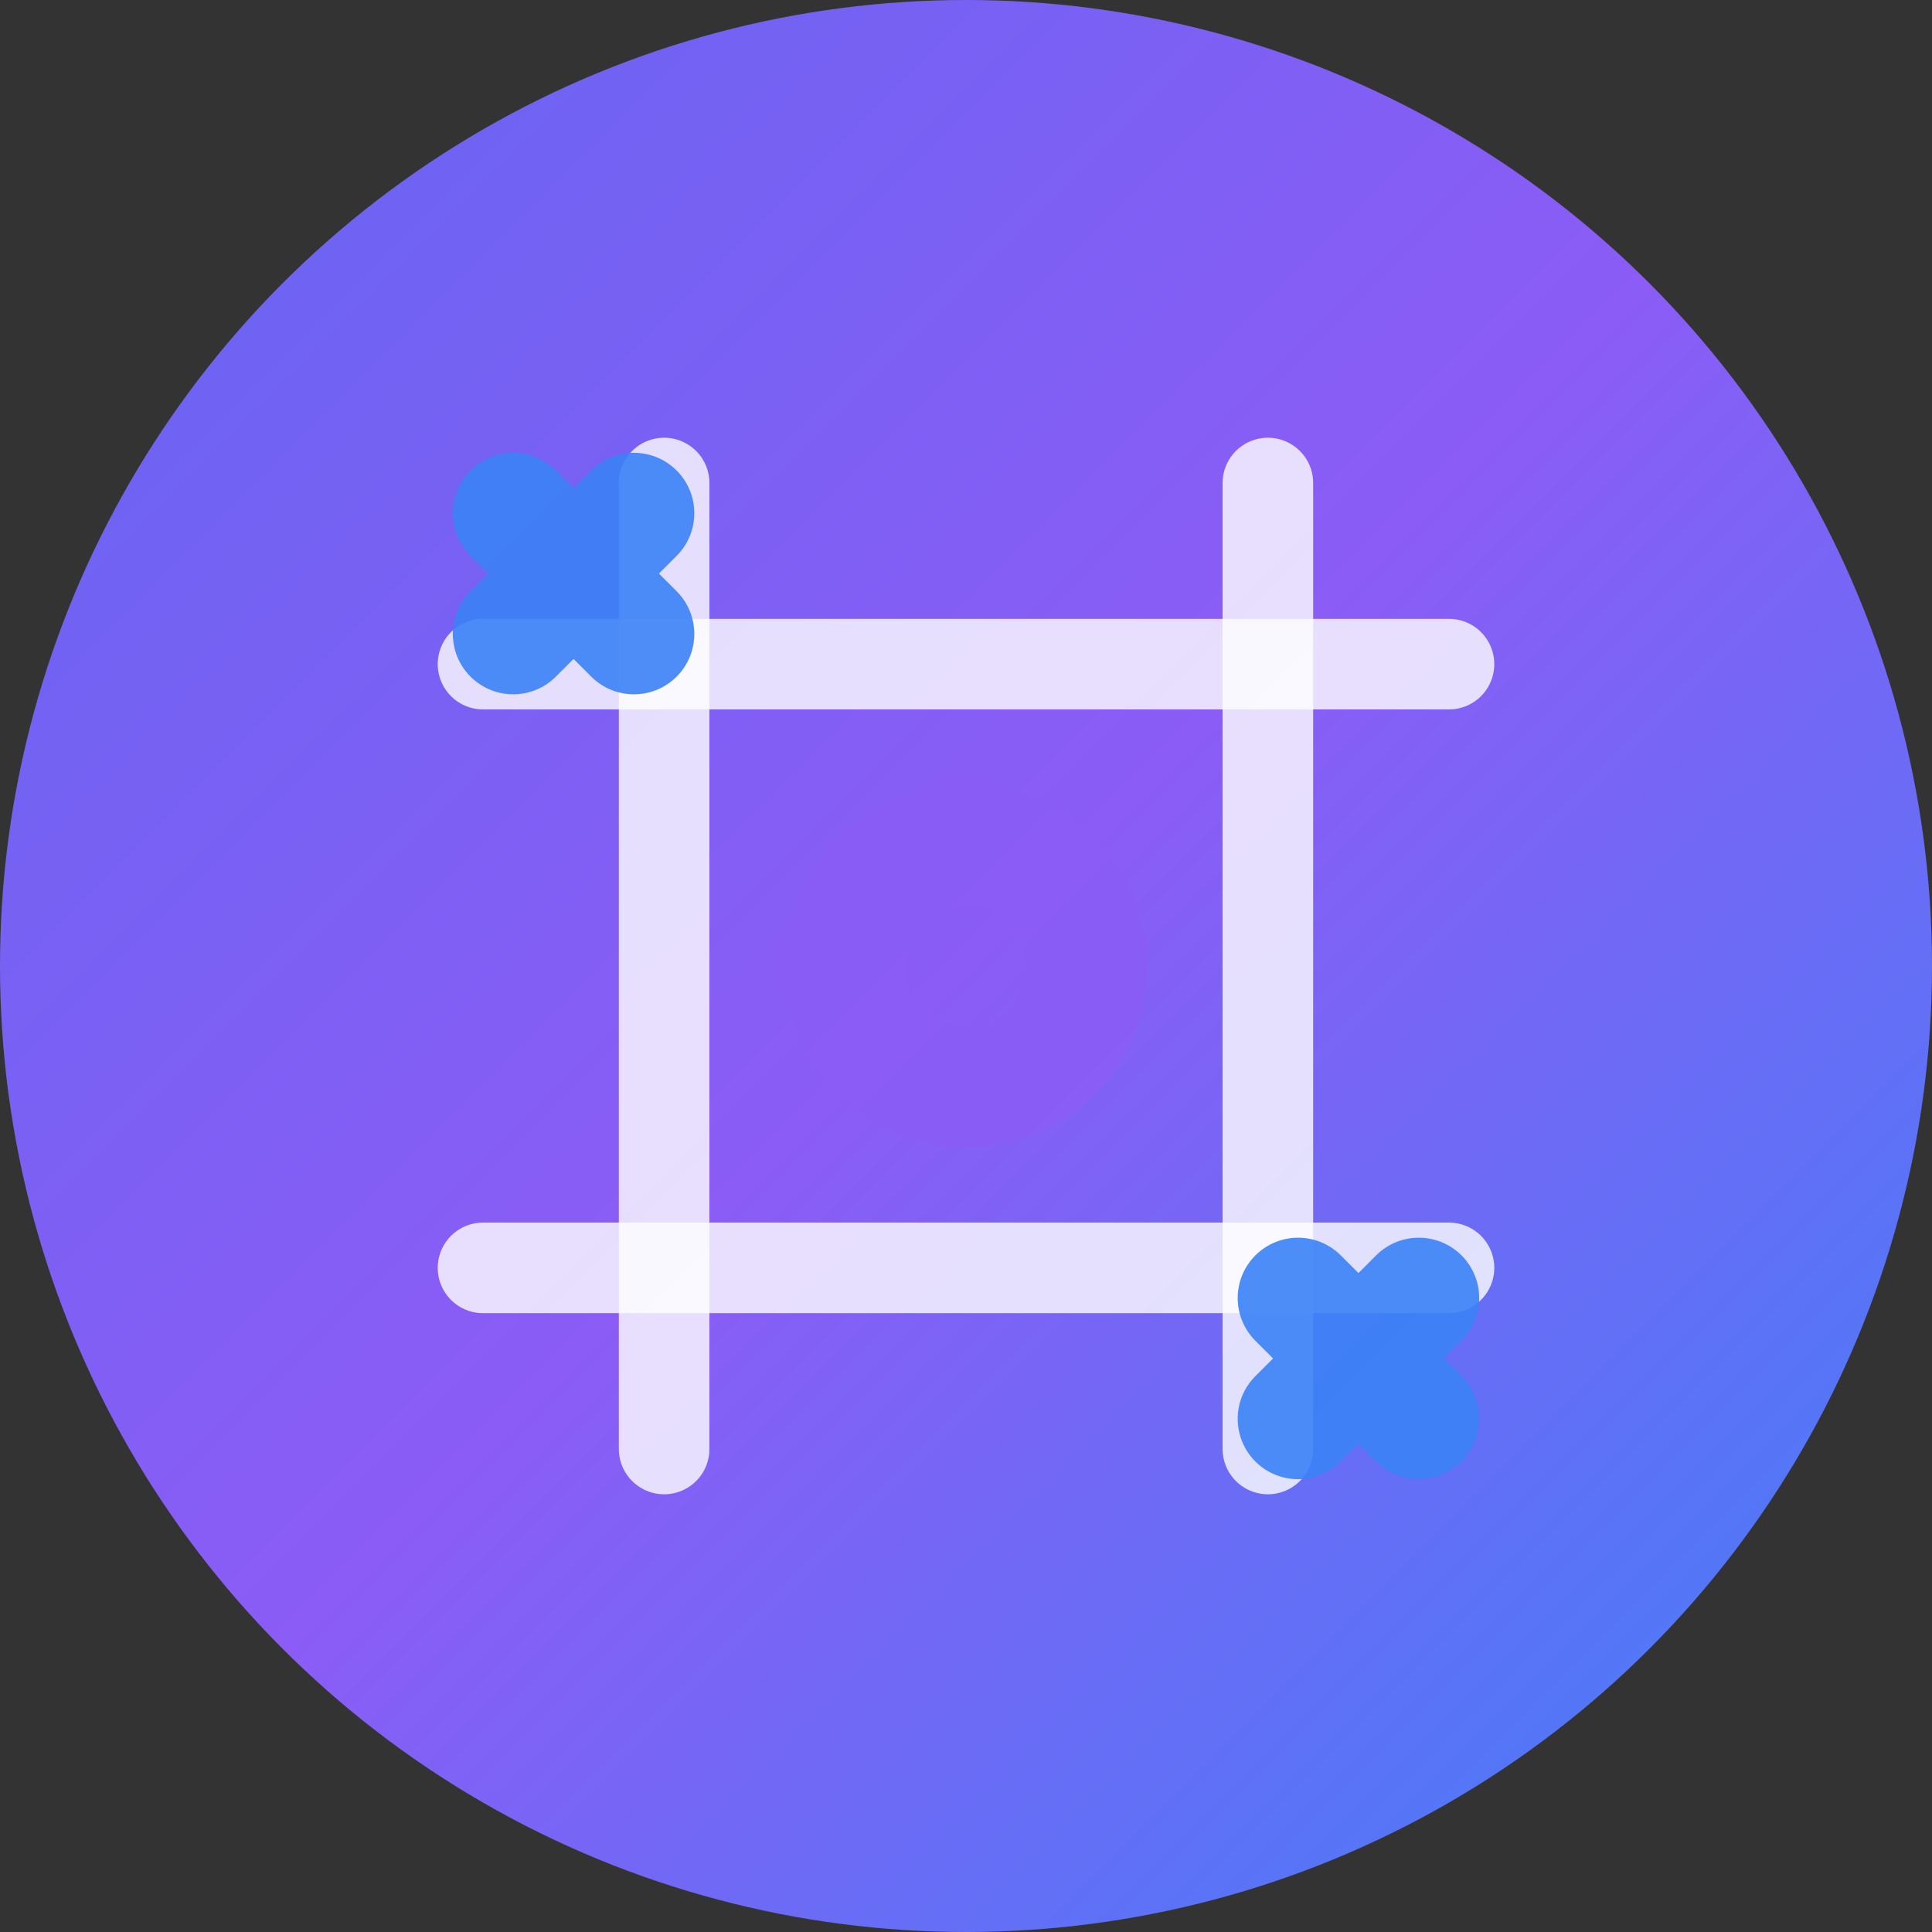 <svg width="32" height="32" viewBox="0 0 32 32" fill="none" xmlns="http://www.w3.org/2000/svg">
  <rect x="0" y="0" width="32" height="32" fill="#333333" stroke="none"/>
  <!-- Background circle with gradient -->
  <circle cx="16" cy="16" r="16" fill="url(#gradient)" />
  
  <!-- Grid lines -->
  <line x1="11" y1="8" x2="11" y2="24" stroke="white" stroke-width="1.5" stroke-linecap="round" opacity="0.8"/>
  <line x1="21" y1="8" x2="21" y2="24" stroke="white" stroke-width="1.5" stroke-linecap="round" opacity="0.8"/>
  <line x1="8" y1="11" x2="24" y2="11" stroke="white" stroke-width="1.5" stroke-linecap="round" opacity="0.8"/>
  <line x1="8" y1="21" x2="24" y2="21" stroke="white" stroke-width="1.5" stroke-linecap="round" opacity="0.8"/>
  
  <!-- X symbol (top-left) -->
  <g opacity="0.9">
    <line x1="8.5" y1="8.5" x2="10.5" y2="10.5" stroke="#3B82F6" stroke-width="2" stroke-linecap="round"/>
    <line x1="10.5" y1="8.5" x2="8.5" y2="10.5" stroke="#3B82F6" stroke-width="2" stroke-linecap="round"/>
  </g>
  
  <!-- O symbol (center) -->
  <circle cx="16" cy="16" r="2" stroke="#8B5CF6" stroke-width="2" fill="none" opacity="0.9"/>
  
  <!-- X symbol (bottom-right) -->
  <g opacity="0.9">
    <line x1="21.5" y1="21.5" x2="23.5" y2="23.5" stroke="#3B82F6" stroke-width="2" stroke-linecap="round"/>
    <line x1="23.5" y1="21.5" x2="21.5" y2="23.5" stroke="#3B82F6" stroke-width="2" stroke-linecap="round"/>
  </g>
  
  <!-- Gradient definition -->
  <defs>
    <linearGradient id="gradient" x1="0%" y1="0%" x2="100%" y2="100%">
      <stop offset="0%" style="stop-color:#6366F1;stop-opacity:1" />
      <stop offset="50%" style="stop-color:#8B5CF6;stop-opacity:1" />
      <stop offset="100%" style="stop-color:#3B82F6;stop-opacity:1" />
    </linearGradient>
  </defs>
</svg>